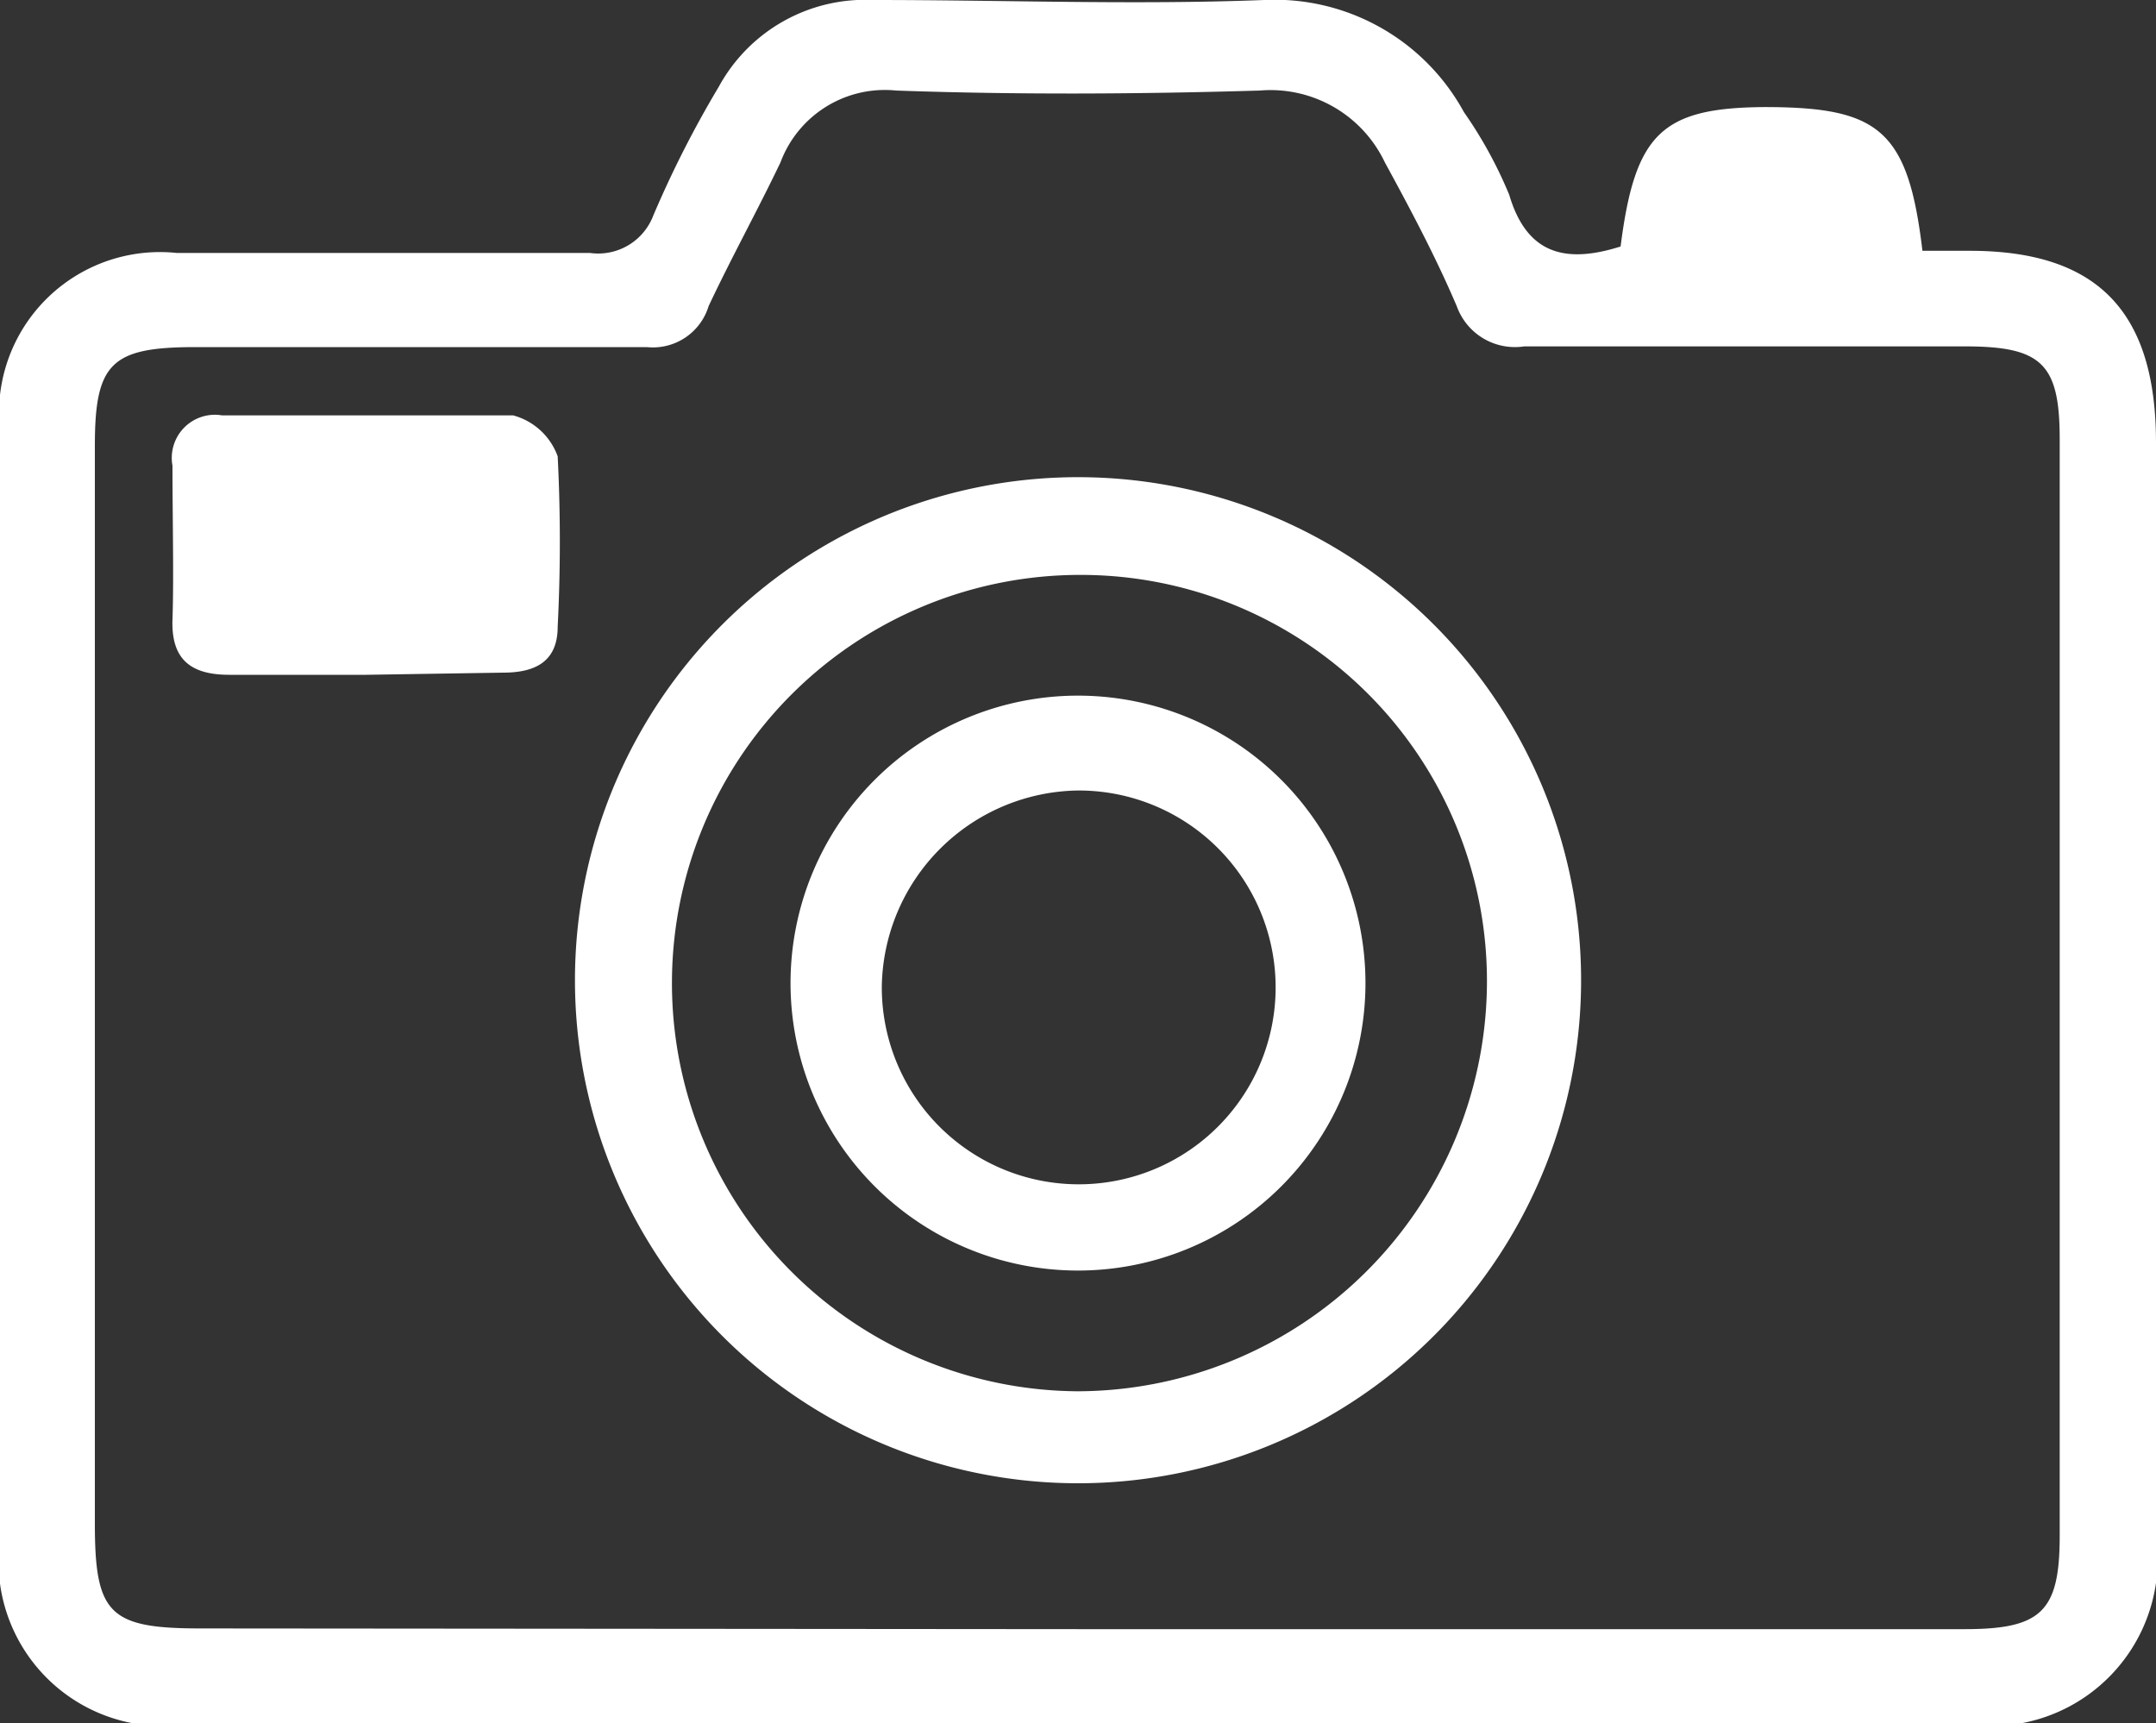 <svg xmlns="http://www.w3.org/2000/svg" viewBox="0 0 30 23.98"><rect x="0" y="0" width="30" height="23.98" fill="#333333" stroke="none"/><defs><style>.cls-1{fill:#fff;}</style></defs><title>capture</title><g id="Layer_2" data-name="Layer 2"><g id="layer"><path class="cls-1" d="M22.55,3.43c.2-1.57.57-1.93,2-1.94,1.59,0,2,.31,2.2,2l.66,0c1.79,0,2.59.86,2.59,2.67V21.37A2.32,2.32,0,0,1,27.41,24H2.56A2.29,2.29,0,0,1,0,21.42Q0,13.71,0,6A2.24,2.24,0,0,1,2.46,3.52c1.92,0,3.84,0,5.75,0A.82.82,0,0,0,9.09,3,14.71,14.71,0,0,1,10,1.21,2.32,2.32,0,0,1,12.15,0C14,0,15.78.07,17.59,0a3,3,0,0,1,2.78,1.56A6,6,0,0,1,21,2.71C21.24,3.52,21.76,3.68,22.55,3.43ZM15,22.67H27.34c1.07,0,1.32-.25,1.32-1.3V6.11c0-1.05-.25-1.29-1.32-1.29-2,0-4.09,0-6.13,0a.86.86,0,0,1-.94-.56c-.29-.68-.64-1.34-1-2a1.76,1.76,0,0,0-1.74-1c-1.68.05-3.37.06-5.06,0a1.55,1.55,0,0,0-1.61,1c-.32.67-.68,1.32-1,2A.81.81,0,0,1,9,4.83c-2.09,0-4.19,0-6.28,0-1.17,0-1.4.22-1.4,1.37v15c0,1.26.2,1.46,1.47,1.46Z"/><path class="cls-1" d="M15,20.64a7,7,0,1,1,7-6.92A7,7,0,0,1,15,20.64ZM15.06,8A5.67,5.67,0,1,0,15,19.36a5.71,5.71,0,0,0,5.69-5.64A5.65,5.65,0,0,0,15.06,8Z"/><path class="cls-1" d="M5.1,9.39H3.19c-.52,0-.81-.2-.79-.77s0-1.42,0-2.14a.6.6,0,0,1,.69-.7c1.35,0,2.7,0,4.05,0a.91.91,0,0,1,.62.57,23.42,23.42,0,0,1,0,2.37c0,.5-.33.64-.76.64Z"/><path class="cls-1" d="M19,13.68a4,4,0,1,1-4-4A4,4,0,0,1,19,13.68ZM15,11a2.77,2.77,0,0,0-2.73,2.73A2.74,2.74,0,1,0,15,11Z"/></g></g></svg>